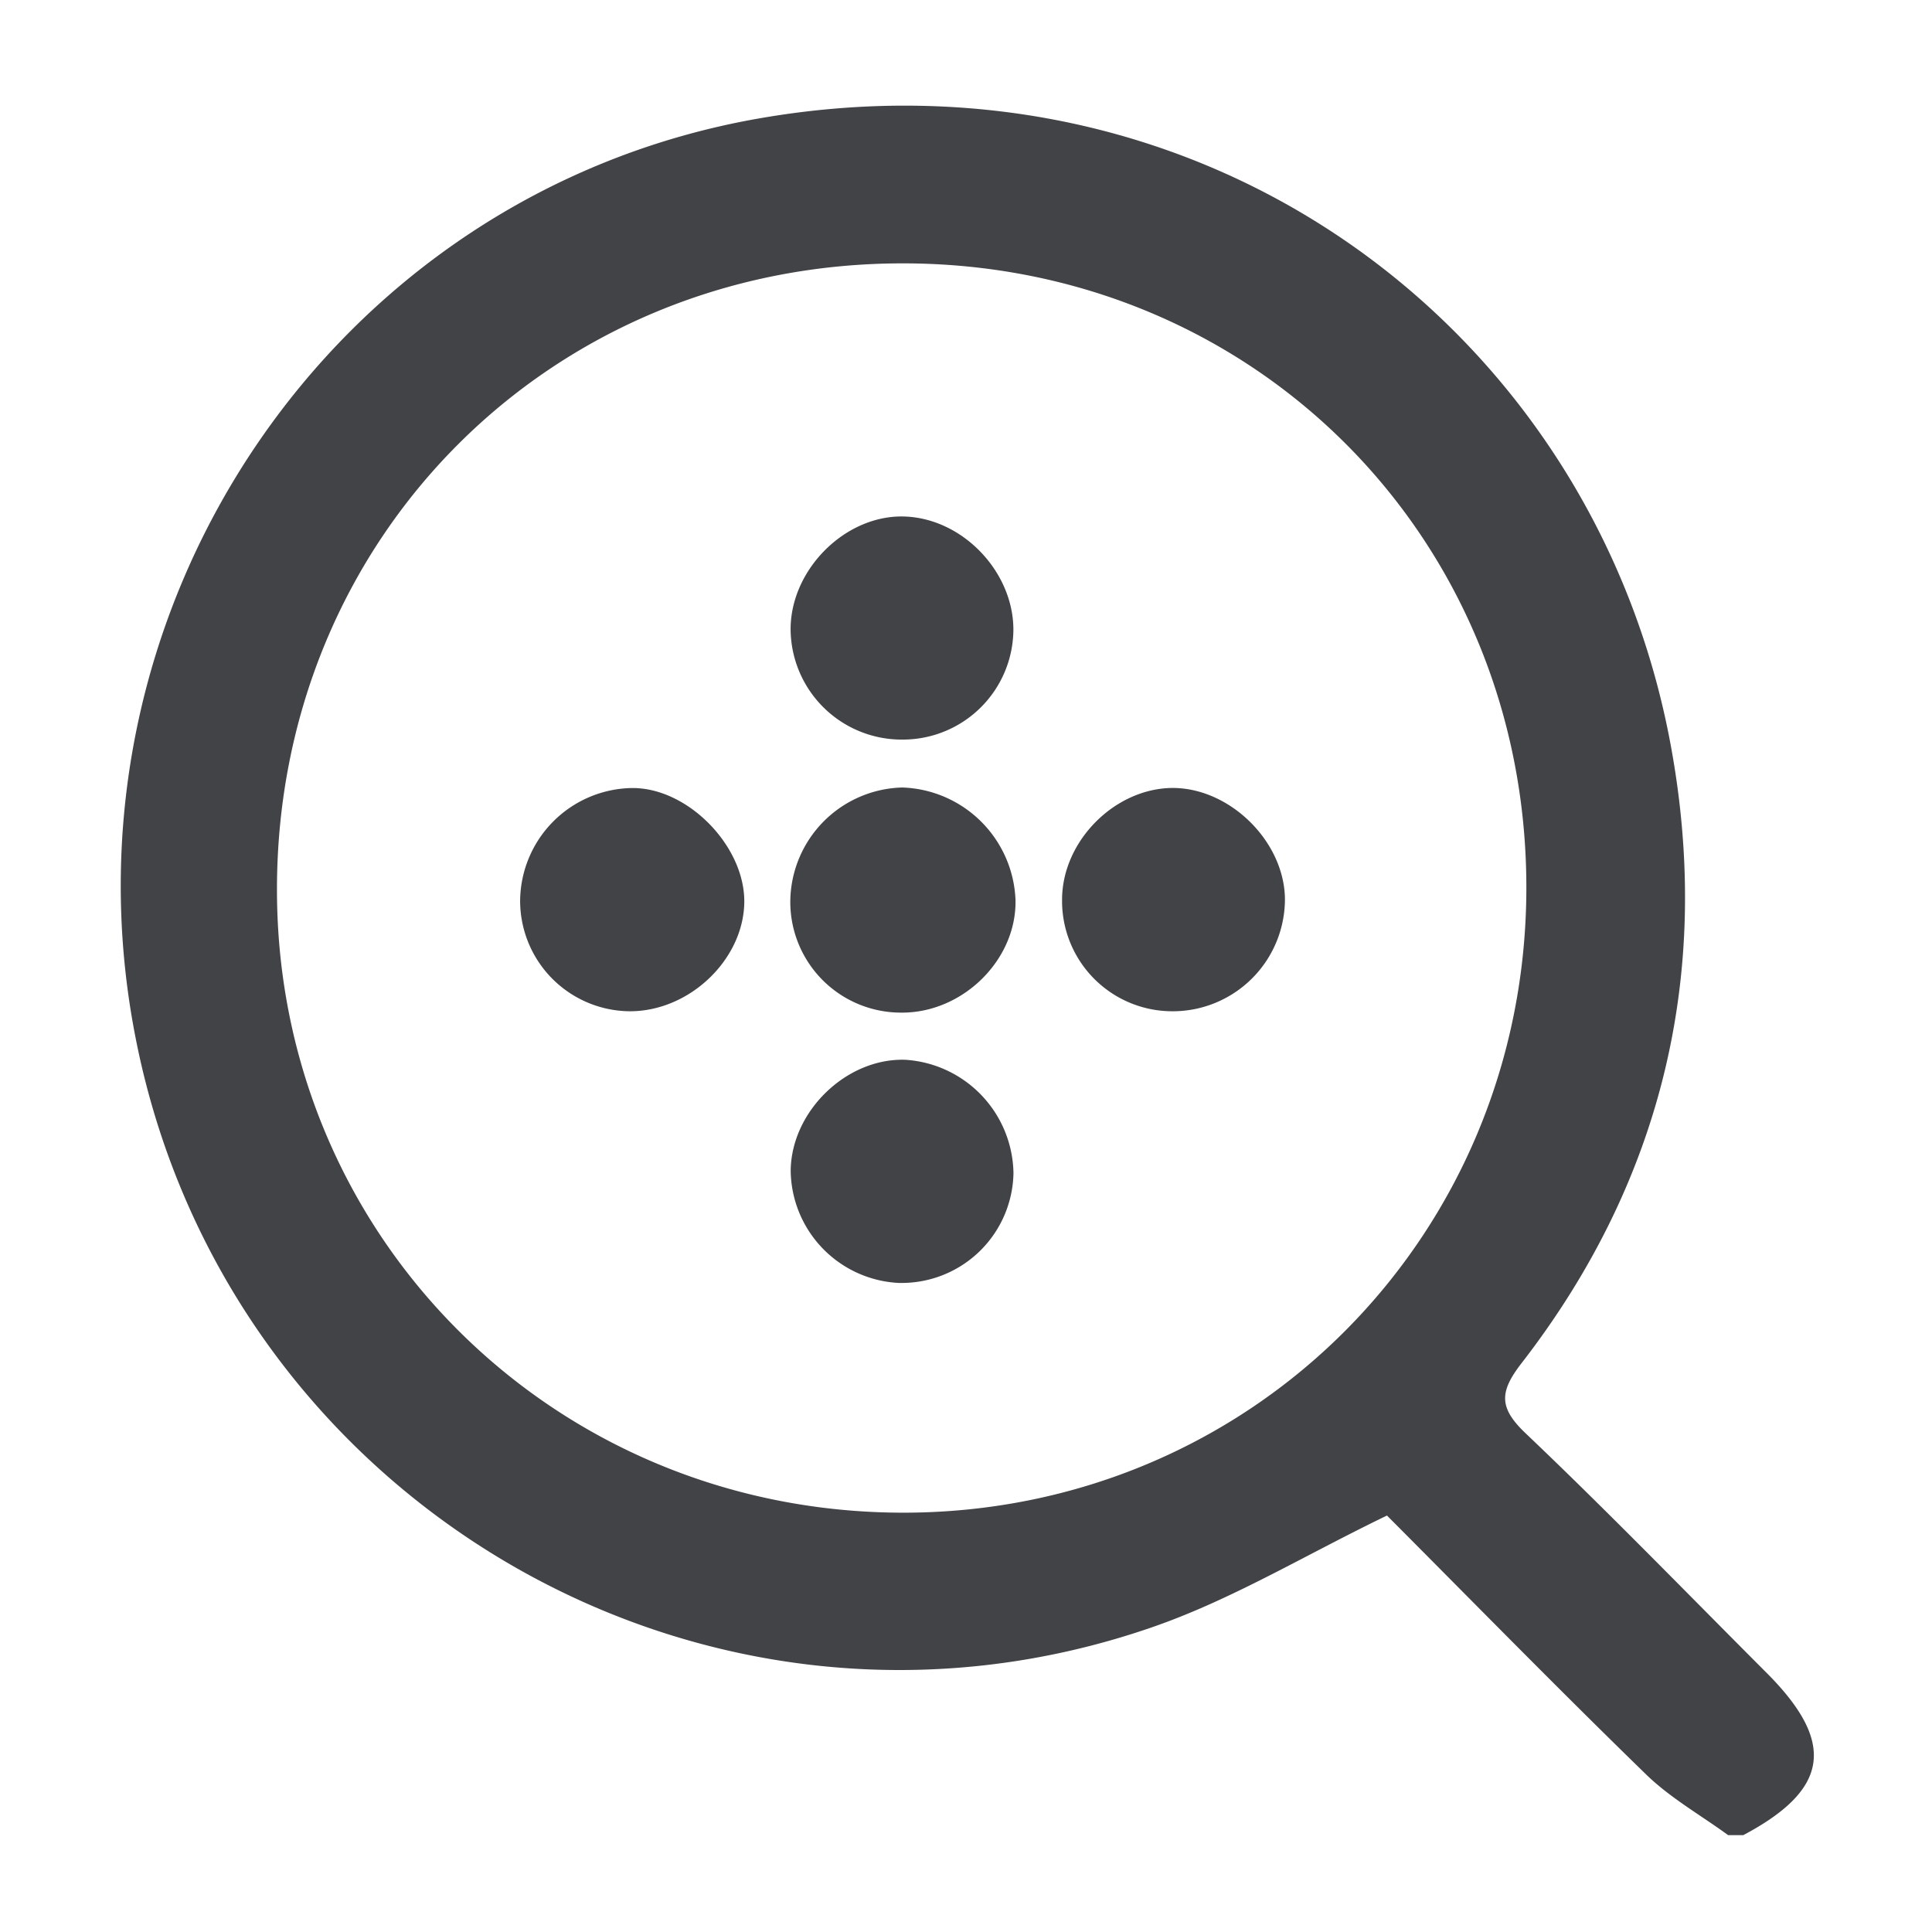 <svg xmlns="http://www.w3.org/2000/svg" xmlns:xlink="http://www.w3.org/1999/xlink" width="256" height="256" viewBox="0 0 256 256"><defs><style>.a{clip-path:url(#b);}.b{fill:#424347;stroke:rgba(0,0,0,0);}</style><clipPath id="b"><rect width="256" height="256"/></clipPath></defs><g id="a" class="a"><path class="b" d="M-1433.02,215.17c-3.7-2.7-7.79-5-11-8.17-11.81-11.49-23.33-23.27-34.21-34.18-10.849,5.23-20.6,11.18-31.18,14.82-58.9,20.36-122.19-16.34-134.52-77.55-11.479-56.759,25.74-112.5,82.52-122.4,59.55-10.38,110.74,28.31,120.8,83.16,5.47,29.79-1,57.52-19.78,81.77-2.939,3.8-3.059,5.9.561,9.329,10.859,10.33,21.3,21.1,31.9,31.711,9.221,9.23,8.321,15.46-3.09,21.51ZM-1542.41,6.9c-46.61,0-82.93,36.38-82.9,83,0,46,36.73,82.53,83,82.54,46.06,0,82.57-36.66,82.55-82.88-.02-46.42-36.229-82.659-82.591-82.66Zm-.37,135.1h-.11a15.071,15.071,0,0,1-14.35-14.89c.09-7.88,7.411-14.95,15.21-14.68a15.3,15.3,0,0,1,14.31,15A14.821,14.821,0,0,1-1542.532,142Zm-14.51-50.278V91.35a15.23,15.23,0,0,1,14.84-15,15.52,15.52,0,0,1,15,14.91c.16,7.87-6.89,14.88-14.96,14.92l-.216,0A14.669,14.669,0,0,1-1557.29,91.723Zm36.01-.15V91.12c.06-7.719,7.01-14.67,14.65-14.71,7.55,0,14.719,7,14.88,14.59a14.87,14.87,0,0,1-14.739,15h-.185A14.611,14.611,0,0,1-1521.28,91.572Zm-71.81-.152a15.061,15.061,0,0,1,14.83-15c7.43-.06,15.06,7.79,14.87,15.29s-7.27,14.29-15.15,14.29A14.641,14.641,0,0,1-1593.09,91.42ZM-1542.46,70h-.26a14.721,14.721,0,0,1-14.531-14.62c0-7.93,7.25-15.14,15-14.94s14.52,7.29,14.52,15A14.651,14.651,0,0,1-1542.378,70Z" transform="translate(1662.01 27.998)"/></g></svg>